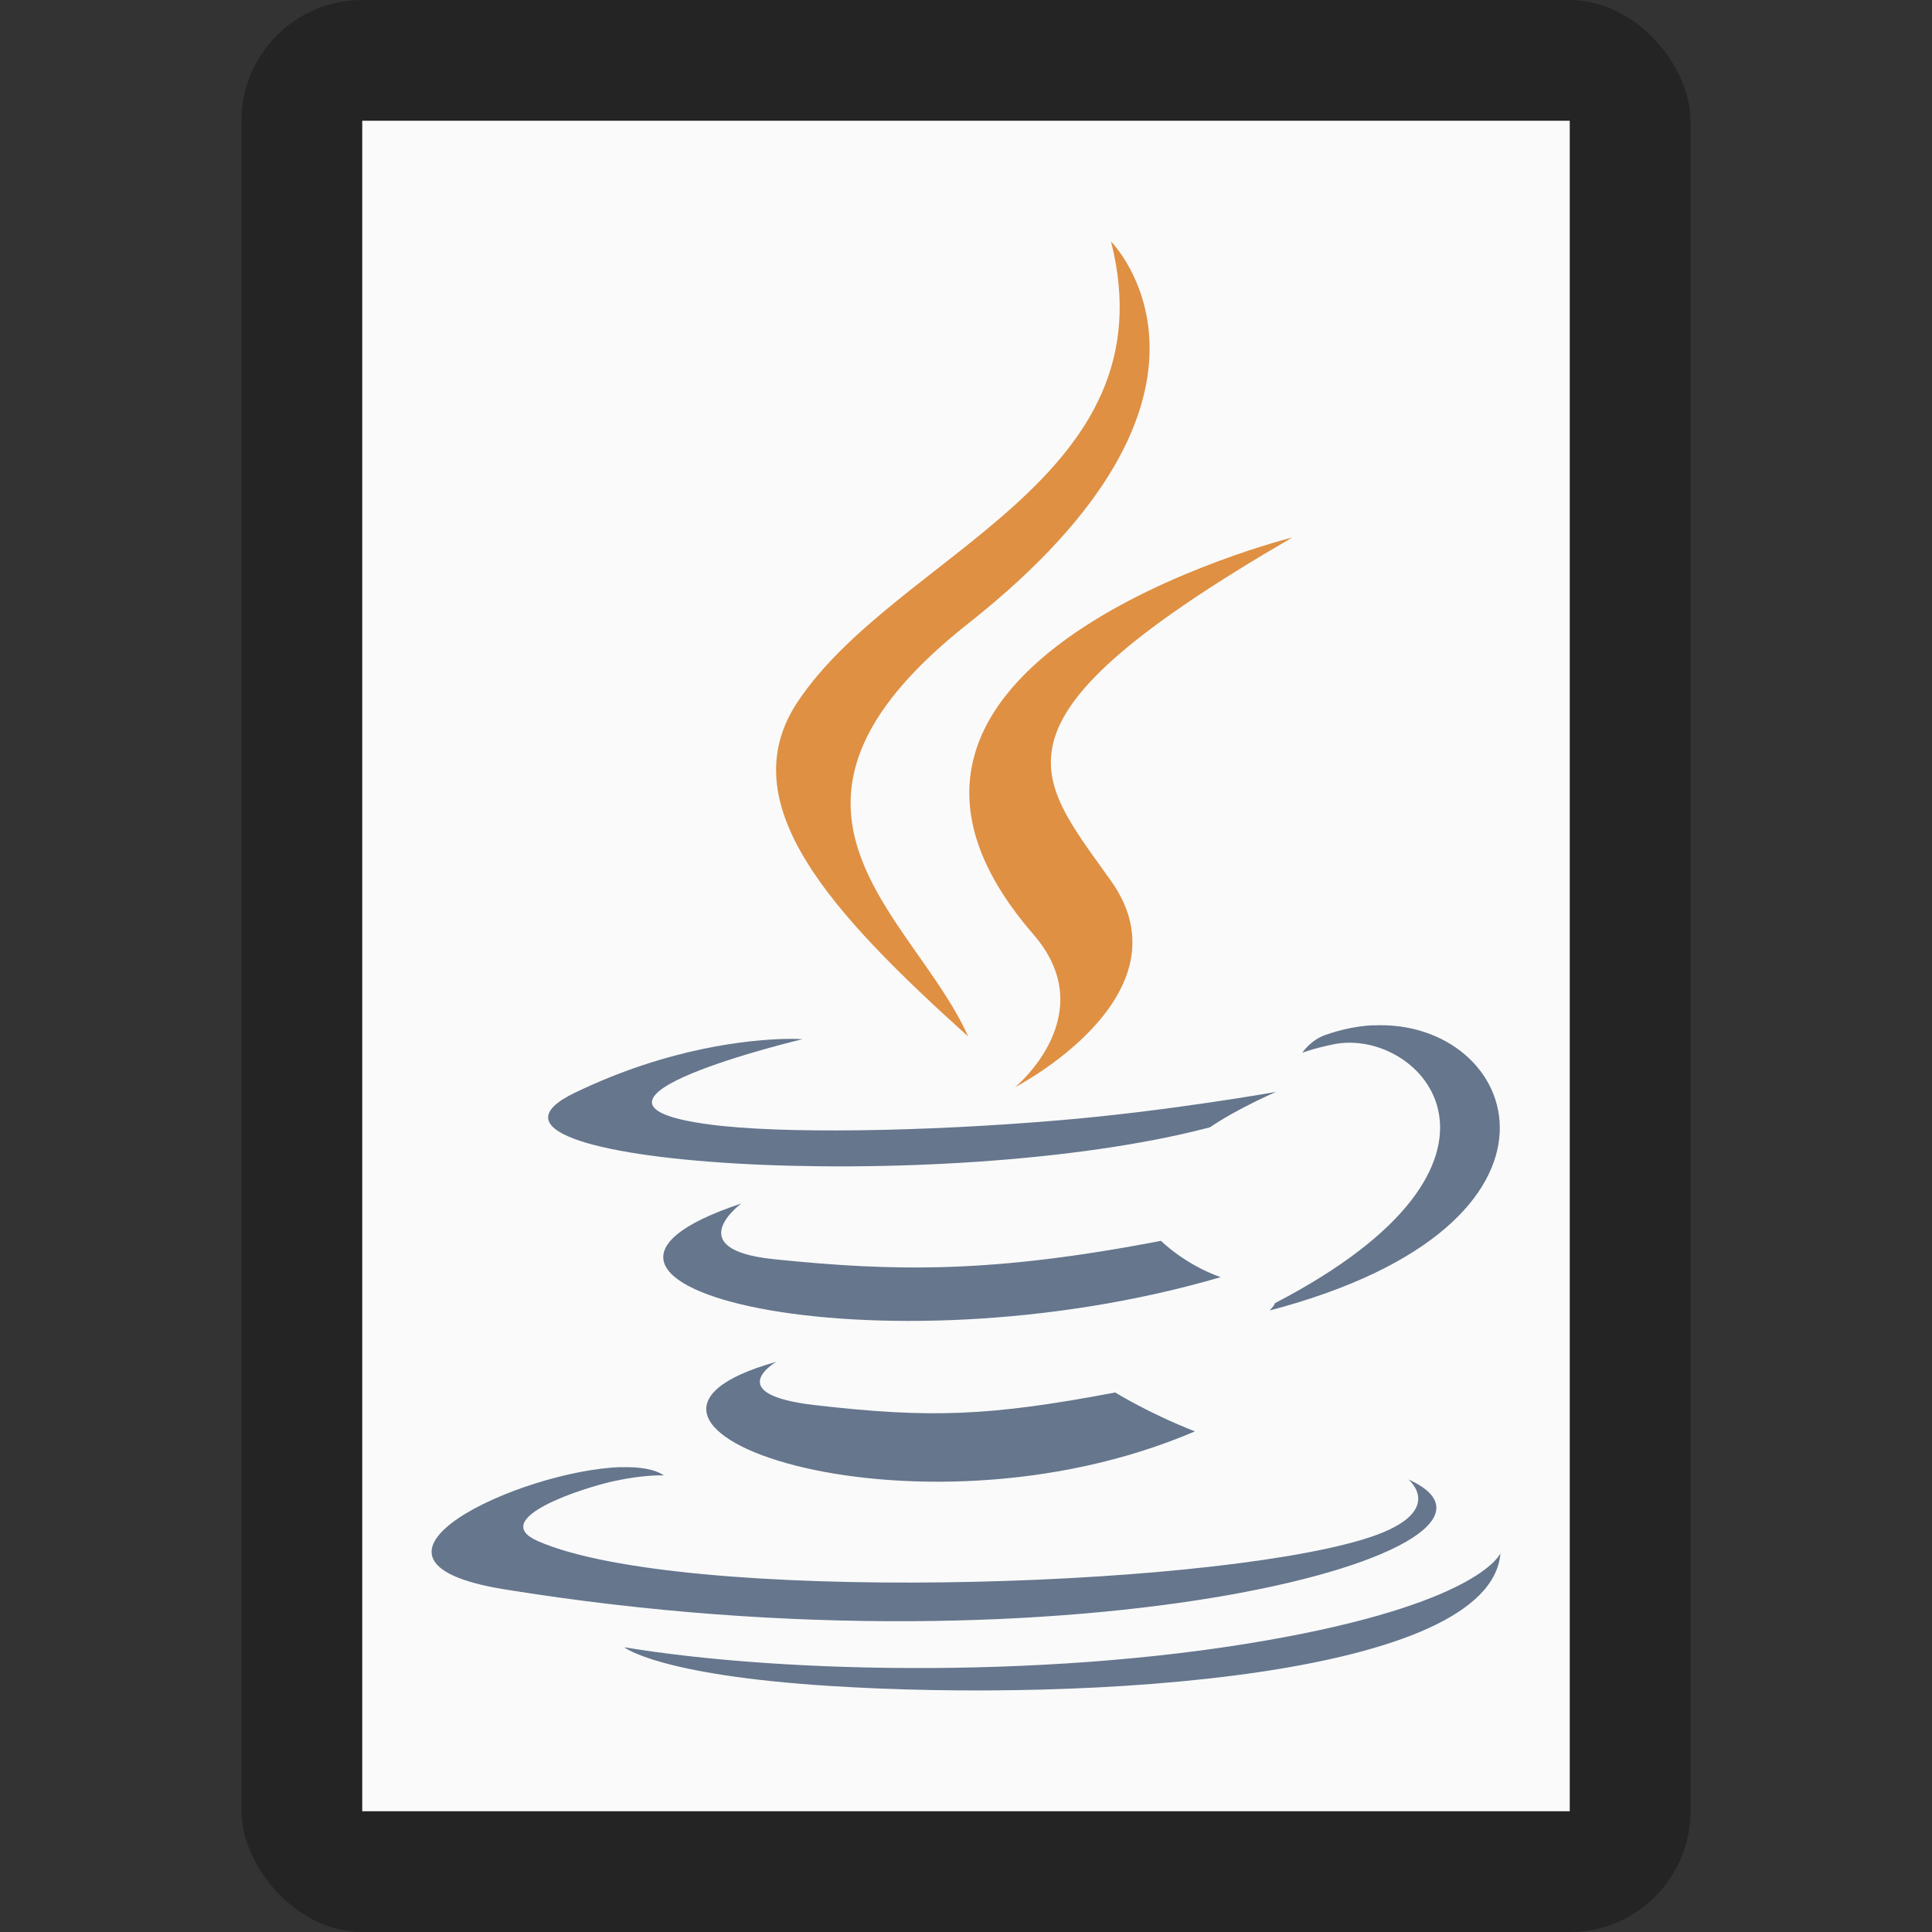 <?xml version="1.0" encoding="UTF-8" standalone="no"?>
<!-- Created with Inkscape (http://www.inkscape.org/) -->

<svg
   width="16"
   height="16"
   viewBox="0 0 16 16"
   version="1.1"
   id="svg5"
   inkscape:version="1.2.1 (9c6d41e410, 2022-07-14)"
   sodipodi:docname="application-x-java.svg"
   xmlns:inkscape="http://www.inkscape.org/namespaces/inkscape"
   xmlns:sodipodi="http://sodipodi.sourceforge.net/DTD/sodipodi-0.dtd"
   xmlns="http://www.w3.org/2000/svg"
   xmlns:svg="http://www.w3.org/2000/svg">
  <rect x="0" y="0" width="16" height="16" fill="#333333" stroke="none"/>
  <sodipodi:namedview
     id="namedview7"
     pagecolor="#ffffff"
     bordercolor="#000000"
     borderopacity="0.25"
     inkscape:showpageshadow="2"
     inkscape:pageopacity="0.0"
     inkscape:pagecheckerboard="0"
     inkscape:deskcolor="#d1d1d1"
     inkscape:document-units="px"
     showgrid="false"
     inkscape:zoom="50"
     inkscape:cx="8"
     inkscape:cy="8"
     inkscape:window-width="1920"
     inkscape:window-height="1012"
     inkscape:window-x="0"
     inkscape:window-y="0"
     inkscape:window-maximized="1"
     inkscape:current-layer="svg5"
     showguides="false" />
  <defs
     id="defs2" />
  <rect
     style="opacity:0.3;fill:#000000;fill-opacity:1;stroke-width:2;stroke-linejoin:round"
     id="rect234"
     width="12"
     height="16"
     x="2"
     y="0"
     ry="1" />
  <rect
     style="fill:#fafafa;fill-opacity:1;stroke-width:2.887;stroke-linejoin:round"
     id="rect2307"
     width="10"
     height="14"
     x="3"
     y="1" />
  <path
     d="M 9.201,2 C 9.704,3.981 7.427,4.579 6.606,5.812 6.046,6.653 6.88,7.558 8.018,8.584 7.574,7.581 6.069,6.703 8.018,5.164 10.447,3.247 9.201,2 9.201,2 Z m 1.502,2.451 c 2.6e-5,0 -4.106,1.026 -2.145,3.287 0.579,0.667 -0.152,1.266 -0.152,1.266 0,0 1.47,-0.759 0.795,-1.709 C 8.571,6.409 8.086,5.969 10.703,4.451 Z"
     style="clip-rule:evenodd;fill:#df9043;fill-opacity:1;fill-rule:evenodd;stroke-width:0.205"
     id="path5259" />
  <path
     d="m 11.369,8.491 c -0.126,0.006 -0.258,0.033 -0.393,0.08 -0.126,0.045 -0.191,0.148 -0.191,0.148 0,0 0.078,-0.033 0.256,-0.07 0.727,-0.151 1.769,0.973 -0.482,2.143 -0.01,0.028 -0.045,0.061 -0.045,0.061 2.725,-0.716 2.072,-2.424 0.855,-2.361 z M 6.496,8.604 c -0.287,0.008 -0.957,0.069 -1.738,0.447 -1.232,0.596 3.047,0.868 5.262,0.285 0.23,-0.157 0.547,-0.293 0.547,-0.293 0,0 -0.906,0.161 -1.809,0.236 -1.105,0.093 -2.29,0.113 -2.885,0.033 C 4.464,9.125 6.646,8.606 6.646,8.606 c 0,0 -0.055,-0.004 -0.15,-0.002 z M 6.139,9.967 C 4.106,10.642 7.269,11.407 10.109,10.577 9.807,10.47 9.615,10.276 9.615,10.276 8.227,10.543 7.424,10.533 6.408,10.428 5.623,10.347 6.139,9.967 6.139,9.967 Z m 0.287,1.312 C 4.581,11.795 7.547,12.86 9.896,11.854 9.512,11.704 9.236,11.532 9.236,11.532 8.189,11.73 7.703,11.746 6.752,11.637 5.967,11.547 6.426,11.28 6.426,11.28 Z m -1.283,0.871 c -0.829,0.026 -2.449,0.771 -0.967,1.012 4.79,0.776 8.73,-0.35 7.488,-0.91 0,0 0.34,0.28 -0.373,0.496 -1.356,0.411 -5.643,0.534 -6.834,0.016 -0.428,-0.186 0.374,-0.443 0.627,-0.498 0.263,-0.057 0.414,-0.047 0.414,-0.047 -0.074,-0.052 -0.202,-0.073 -0.355,-0.068 z m 7.283,0.713 c 0,0 -0.152,0.388 -1.787,0.695 -1.844,0.347 -4.12,0.307 -5.469,0.084 0,0 0.277,0.229 1.697,0.32 2.161,0.138 5.48,-0.077 5.559,-1.1 z"
     style="clip-rule:evenodd;fill:#65768d;fill-opacity:1;fill-rule:evenodd;stroke-width:0.205"
     id="path6867" />
</svg>
